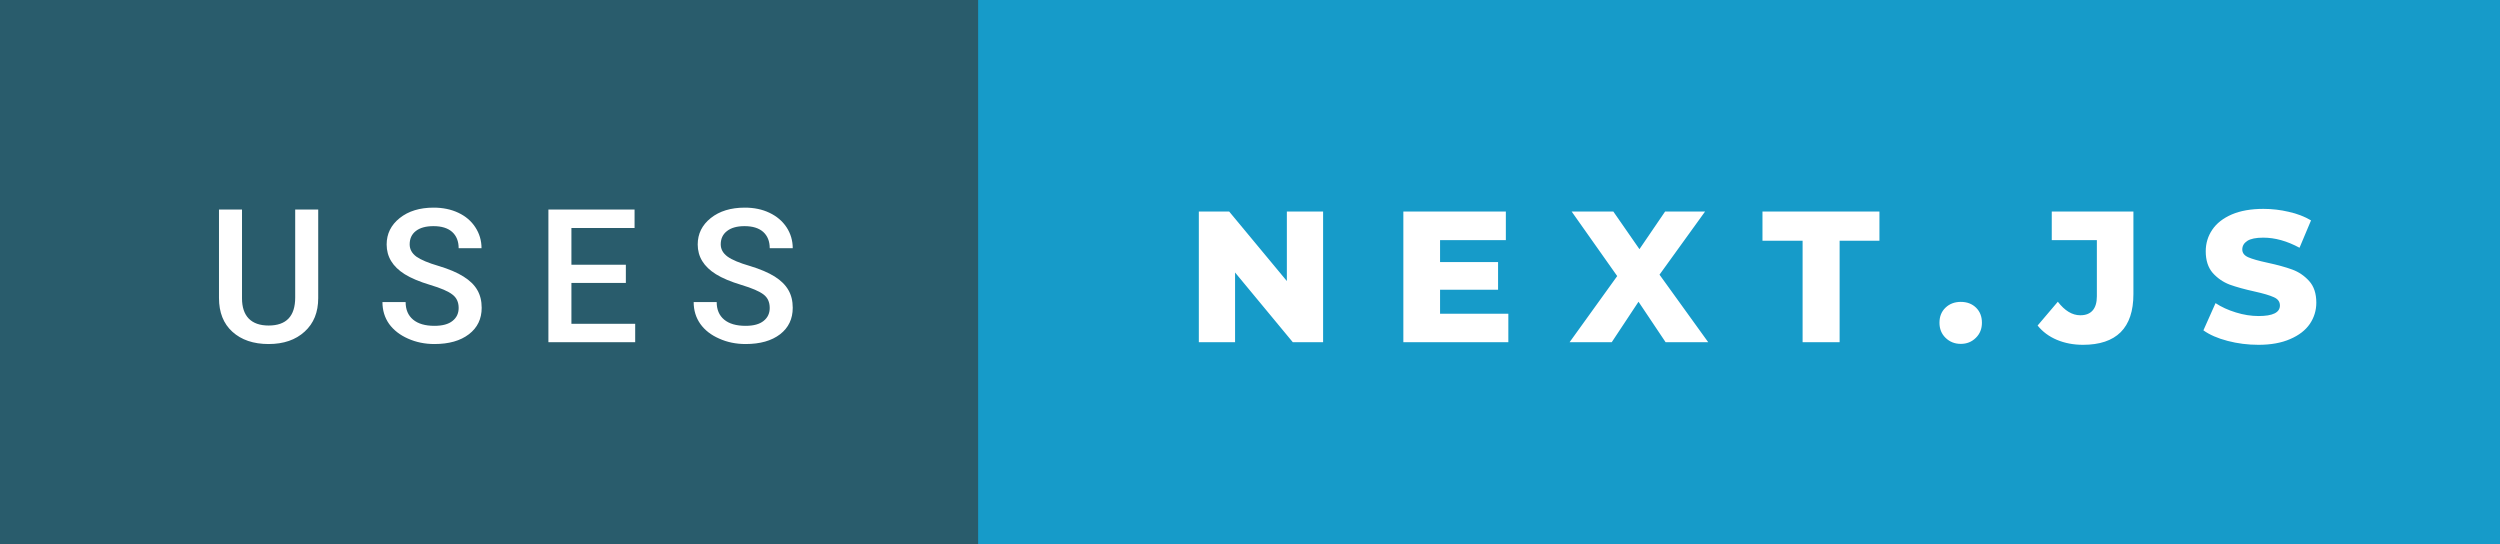 <svg xmlns="http://www.w3.org/2000/svg" width="160.74" height="35" viewBox="0 0 160.74 35"><rect x="0" y="0" width="160.74" height="35" fill="#333333" stroke="none"/><rect class="svg__rect" x="0" y="0" width="64.89" height="35" fill="#295C6C"/><rect class="svg__rect" x="62.89" y="0" width="97.85" height="35" fill="#169BC9"/><path class="svg__text" d="M14.08 19.16L14.08 19.16L14.08 13.47L15.56 13.47L15.56 19.18Q15.56 20.03 15.99 20.48Q16.43 20.93 17.27 20.93L17.27 20.93Q18.98 20.93 18.98 19.13L18.98 19.13L18.98 13.47L20.46 13.47L20.46 19.17Q20.46 20.53 19.59 21.32Q18.72 22.12 17.27 22.12L17.27 22.12Q15.81 22.12 14.94 21.33Q14.08 20.55 14.08 19.16ZM24.59 19.42L24.59 19.42L26.08 19.42Q26.08 20.15 26.56 20.55Q27.04 20.95 27.93 20.95L27.93 20.95Q28.71 20.95 29.10 20.63Q29.49 20.32 29.49 19.80L29.49 19.80Q29.49 19.24 29.09 18.94Q28.70 18.63 27.66 18.32Q26.63 18.01 26.02 17.63L26.02 17.63Q24.86 16.90 24.86 15.72L24.86 15.72Q24.86 14.69 25.70 14.02Q26.54 13.35 27.88 13.35L27.88 13.35Q28.77 13.35 29.47 13.68Q30.17 14.01 30.56 14.61Q30.96 15.22 30.96 15.96L30.96 15.96L29.49 15.96Q29.49 15.29 29.07 14.91Q28.65 14.54 27.87 14.54L27.87 14.54Q27.14 14.54 26.74 14.85Q26.34 15.16 26.34 15.71L26.34 15.71Q26.34 16.18 26.77 16.50Q27.21 16.81 28.20 17.10Q29.20 17.40 29.80 17.78Q30.41 18.16 30.69 18.65Q30.97 19.13 30.97 19.79L30.97 19.79Q30.97 20.86 30.15 21.49Q29.33 22.12 27.93 22.12L27.93 22.12Q27.01 22.12 26.23 21.77Q25.46 21.43 25.02 20.83Q24.59 20.22 24.59 19.42ZM40.84 22L35.26 22L35.26 13.47L40.80 13.47L40.80 14.66L36.74 14.66L36.74 17.02L40.24 17.02L40.24 18.19L36.74 18.19L36.74 20.82L40.84 20.82L40.84 22ZM44.60 19.42L44.60 19.42L46.08 19.42Q46.08 20.15 46.56 20.55Q47.04 20.95 47.94 20.95L47.94 20.95Q48.71 20.95 49.10 20.63Q49.49 20.32 49.49 19.80L49.49 19.80Q49.49 19.24 49.10 18.94Q48.70 18.63 47.67 18.32Q46.64 18.01 46.03 17.63L46.03 17.63Q44.86 16.90 44.86 15.72L44.86 15.72Q44.86 14.69 45.70 14.02Q46.54 13.35 47.89 13.35L47.89 13.35Q48.78 13.35 49.47 13.68Q50.17 14.01 50.57 14.61Q50.97 15.22 50.97 15.96L50.97 15.96L49.49 15.96Q49.49 15.29 49.07 14.91Q48.65 14.54 47.87 14.54L47.87 14.54Q47.15 14.54 46.75 14.85Q46.34 15.16 46.34 15.71L46.34 15.71Q46.34 16.18 46.78 16.50Q47.21 16.81 48.21 17.10Q49.20 17.40 49.81 17.78Q50.41 18.16 50.69 18.65Q50.97 19.13 50.97 19.79L50.97 19.79Q50.97 20.86 50.16 21.49Q49.34 22.12 47.94 22.12L47.94 22.12Q47.01 22.12 46.24 21.77Q45.46 21.43 45.03 20.83Q44.60 20.22 44.60 19.42Z" fill="#FFFFFF"/><path class="svg__text" d="M79.41 22L77.08 22L77.08 13.60L79.03 13.60L82.74 18.07L82.74 13.60L85.07 13.60L85.07 22L83.12 22L79.41 17.52L79.41 22ZM96.98 22L90.23 22L90.23 13.60L96.82 13.60L96.82 15.44L92.59 15.44L92.59 16.85L96.32 16.85L96.32 18.63L92.59 18.63L92.59 20.17L96.98 20.17L96.98 22ZM103.63 22L100.92 22L103.98 17.75L101.05 13.60L103.73 13.60L105.41 16.02L107.06 13.60L109.63 13.60L106.70 17.66L109.83 22L107.09 22L105.35 19.40L103.63 22ZM115.90 15.48L113.32 15.48L113.32 13.60L120.84 13.60L120.84 15.48L118.28 15.48L118.28 22L115.90 22L115.90 15.48ZM124.70 20.75L124.70 20.75Q124.70 20.15 125.09 19.78Q125.48 19.41 126.07 19.41L126.07 19.41Q126.67 19.41 127.05 19.78Q127.43 20.15 127.43 20.75L127.43 20.75Q127.43 21.34 127.04 21.72Q126.65 22.11 126.07 22.11L126.07 22.11Q125.49 22.11 125.09 21.72Q124.70 21.34 124.70 20.75ZM131.01 20.93L131.01 20.93L132.31 19.40Q132.98 20.27 133.75 20.27L133.75 20.27Q133.76 20.27 133.76 20.27L133.76 20.27Q134.28 20.27 134.55 19.96Q134.82 19.65 134.82 19.05L134.82 19.05L134.82 15.44L131.92 15.44L131.92 13.60L137.17 13.60L137.17 18.91Q137.17 20.54 136.35 21.36Q135.53 22.17 133.93 22.17L133.93 22.17Q133.01 22.17 132.25 21.85Q131.49 21.53 131.01 20.93ZM141.67 21.24L141.67 21.24L142.45 19.49Q143.01 19.86 143.76 20.09Q144.50 20.32 145.22 20.32L145.22 20.32Q146.59 20.32 146.59 19.64L146.59 19.64Q146.59 19.28 146.20 19.11Q145.81 18.93 144.95 18.74L144.95 18.74Q144.00 18.53 143.36 18.30Q142.73 18.06 142.27 17.55Q141.82 17.03 141.82 16.16L141.82 16.16Q141.82 15.39 142.24 14.77Q142.66 14.15 143.49 13.79Q144.33 13.43 145.53 13.43L145.53 13.43Q146.36 13.43 147.16 13.62Q147.97 13.80 148.59 14.17L148.59 14.17L147.85 15.93Q146.65 15.28 145.52 15.28L145.52 15.28Q144.81 15.28 144.49 15.49Q144.17 15.70 144.17 16.04L144.17 16.04Q144.17 16.37 144.55 16.54Q144.94 16.71 145.78 16.89L145.78 16.89Q146.75 17.10 147.38 17.33Q148.01 17.56 148.47 18.07Q148.93 18.58 148.93 19.46L148.93 19.46Q148.93 20.21 148.51 20.83Q148.09 21.44 147.25 21.80Q146.41 22.17 145.21 22.17L145.21 22.17Q144.19 22.17 143.23 21.92Q142.27 21.67 141.67 21.24Z" fill="#FFFFFF" x="75.89"/></svg>